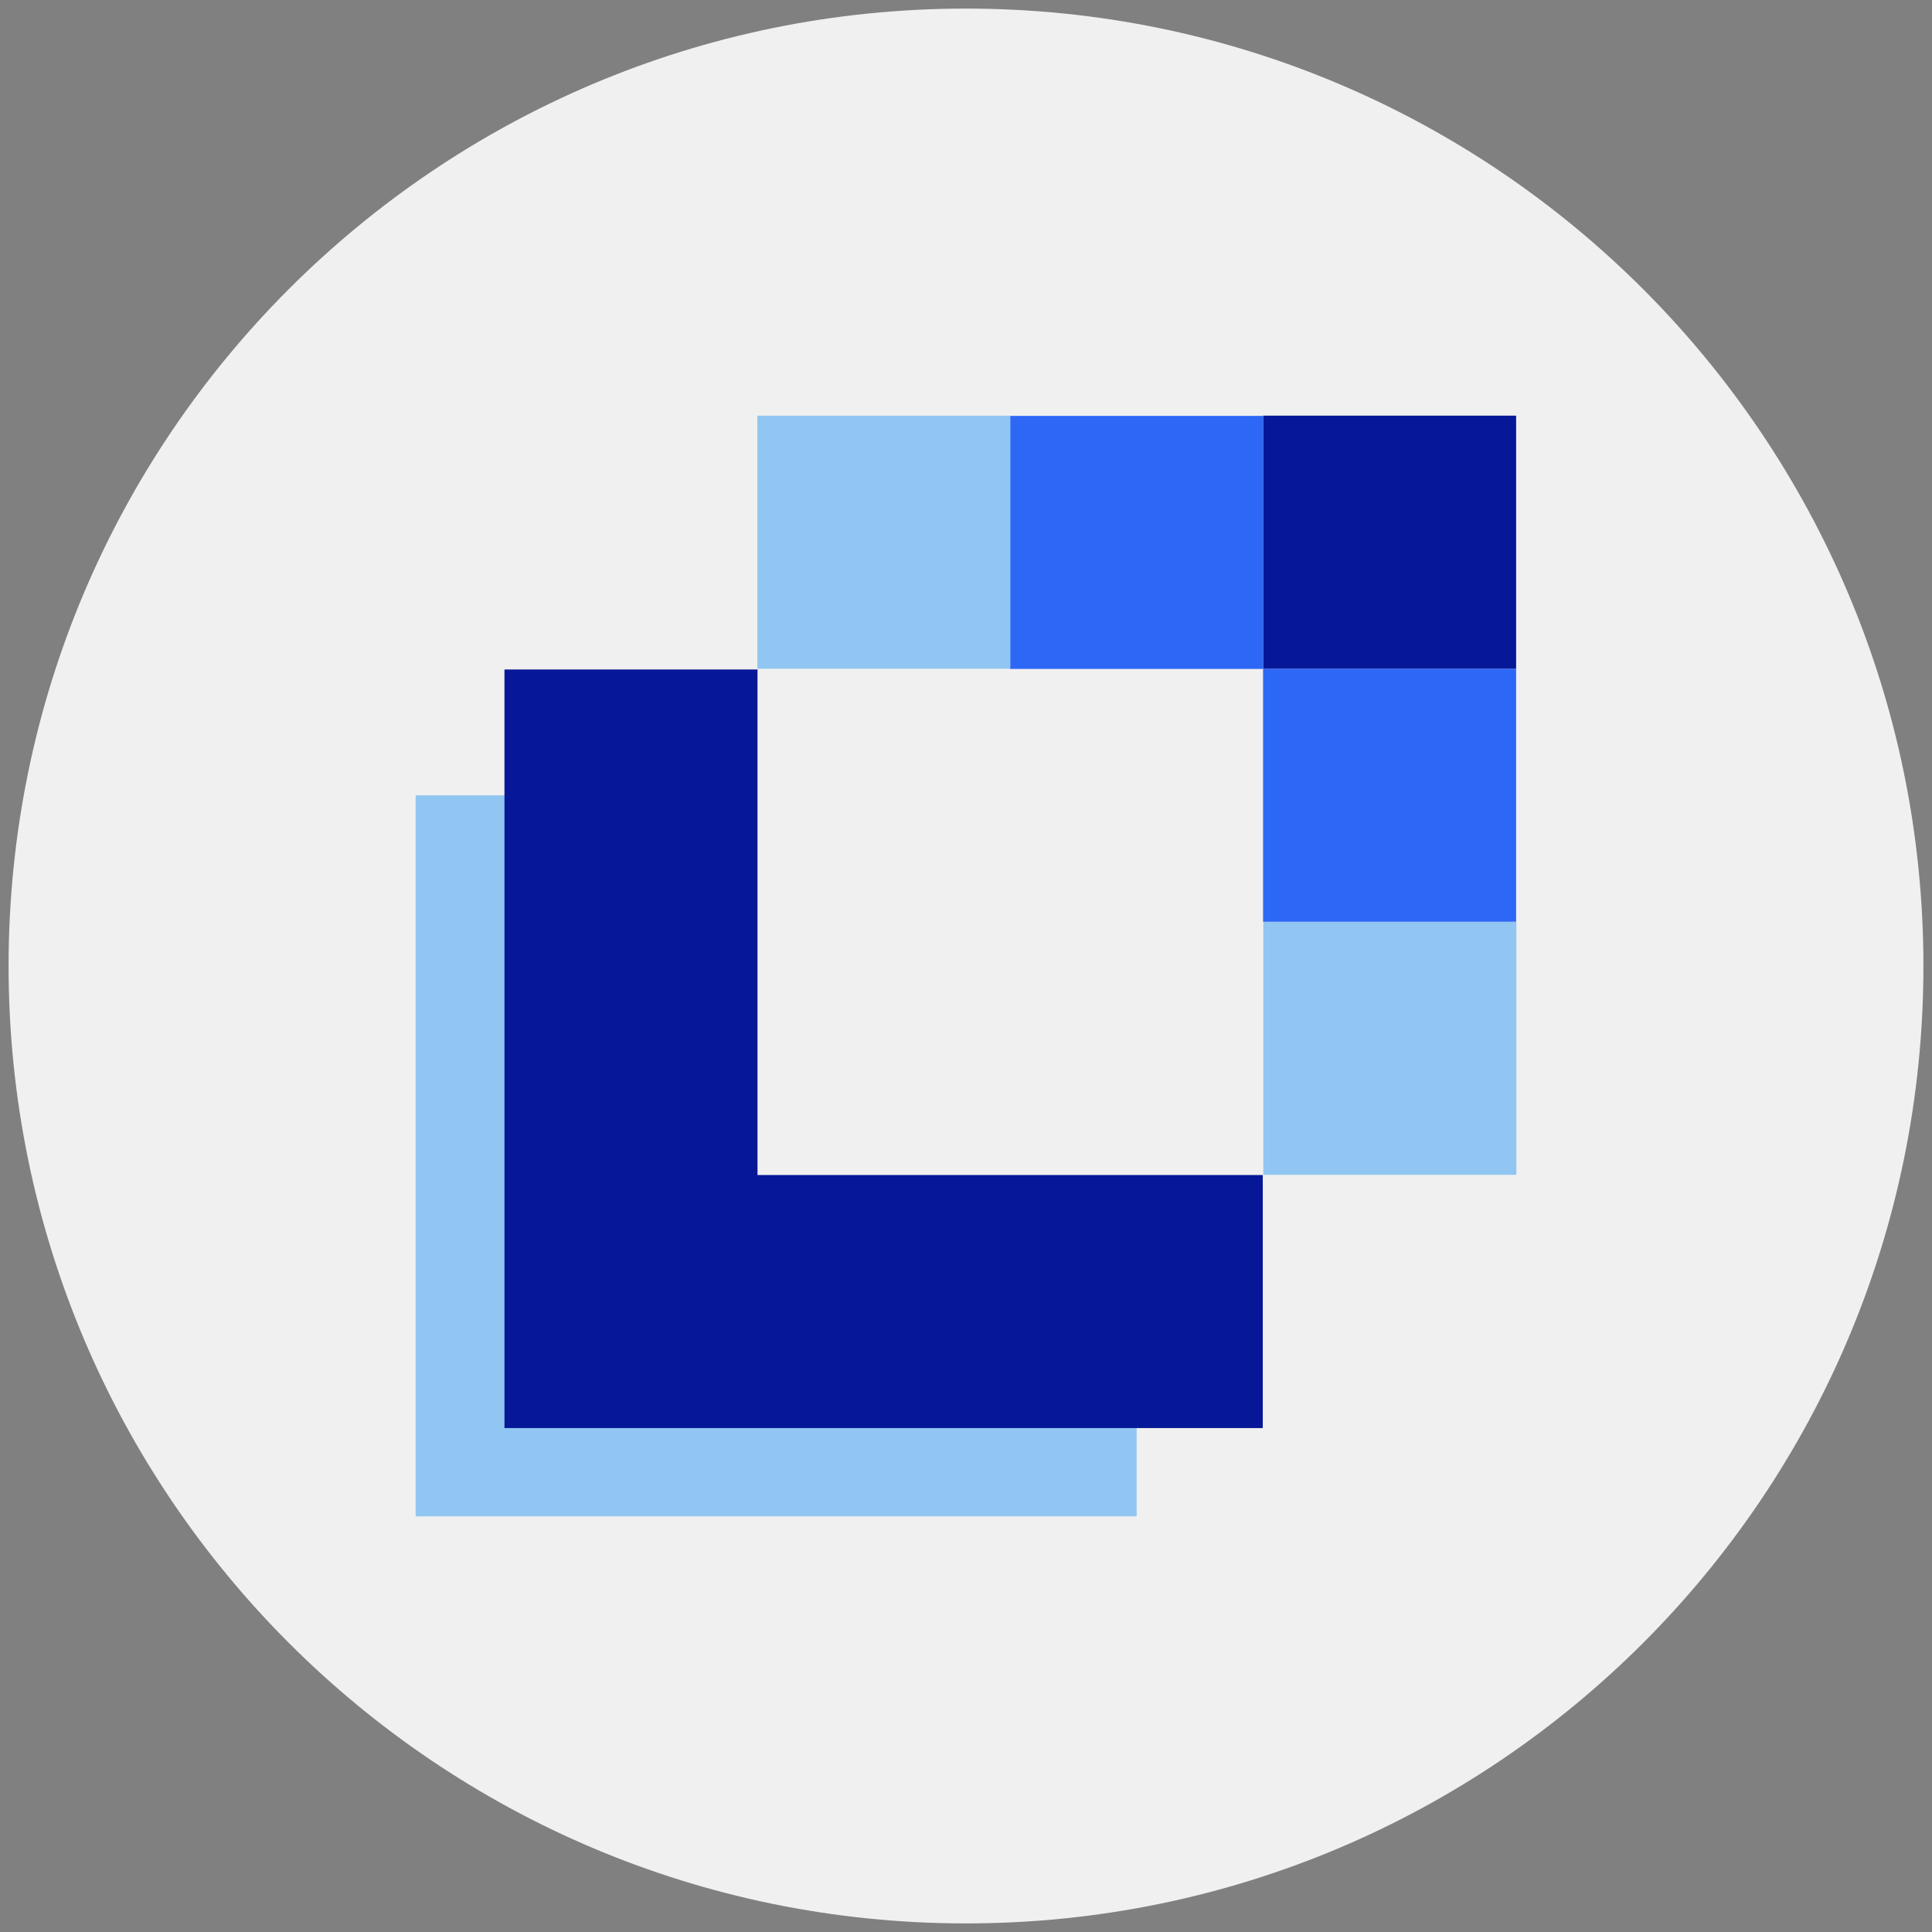 <?xml version="1.0" encoding="UTF-8"?> <!-- Generator: Adobe Illustrator 26.0.2, SVG Export Plug-In . SVG Version: 6.00 Build 0) --> <svg xmlns="http://www.w3.org/2000/svg" xmlns:xlink="http://www.w3.org/1999/xlink" version="1.1" id="Layer_1" x="0px" y="0px" viewBox="0 0 720 720" style="enable-background:new 0 0 720 720;" xml:space="preserve"><rect x="0" y="0" width="720" height="720" fill="#808080" stroke="none"/> <style type="text/css"> .st0{fill:#F0F0F0;} .st1{fill:#91C6F2;} .st2{fill:#061897;} .st3{fill:#2D67F6;} </style> <path class="st0" d="M360,716.8L360,716.8C162.9,716.8,3.2,557.1,3.2,360v0C3.2,162.9,162.9,3.2,360,3.2h0 c197.1,0,356.8,159.8,356.8,356.8v0C716.8,557.1,557.1,716.8,360,716.8z"></path> <g> <g> <polyline class="st1" points="423.6,565.1 423.6,484.7 235.3,484.7 235.3,296.4 154.9,296.4 154.9,565.1 "></polyline> </g> <polygon class="st2" points="282.3,249.5 188,249.5 188,532.2 470.6,532.2 470.6,437.9 282.3,437.9 "></polygon> <rect x="470.8" y="343.6" transform="matrix(6.123234e-17 -1 1 6.123234e-17 127.201 908.618)" class="st1" width="94.3" height="94.3"></rect> <rect x="470.8" y="249.2" transform="matrix(6.123234e-17 -1 1 6.123234e-17 221.51 814.309)" class="st3" width="94.3" height="94.3"></rect> <rect x="470.8" y="154.9" transform="matrix(6.123234e-17 -1 1 6.123234e-17 315.818 720)" class="st2" width="94.3" height="94.3"></rect> <rect x="376.4" y="154.9" transform="matrix(6.123234e-17 -1 1 6.123234e-17 221.51 625.691)" class="st3" width="94.3" height="94.3"></rect> <rect x="282.3" y="154.9" transform="matrix(6.123234e-17 -1 1 6.123234e-17 127.34 531.521)" class="st1" width="94.3" height="94.3"></rect> </g> </svg> 